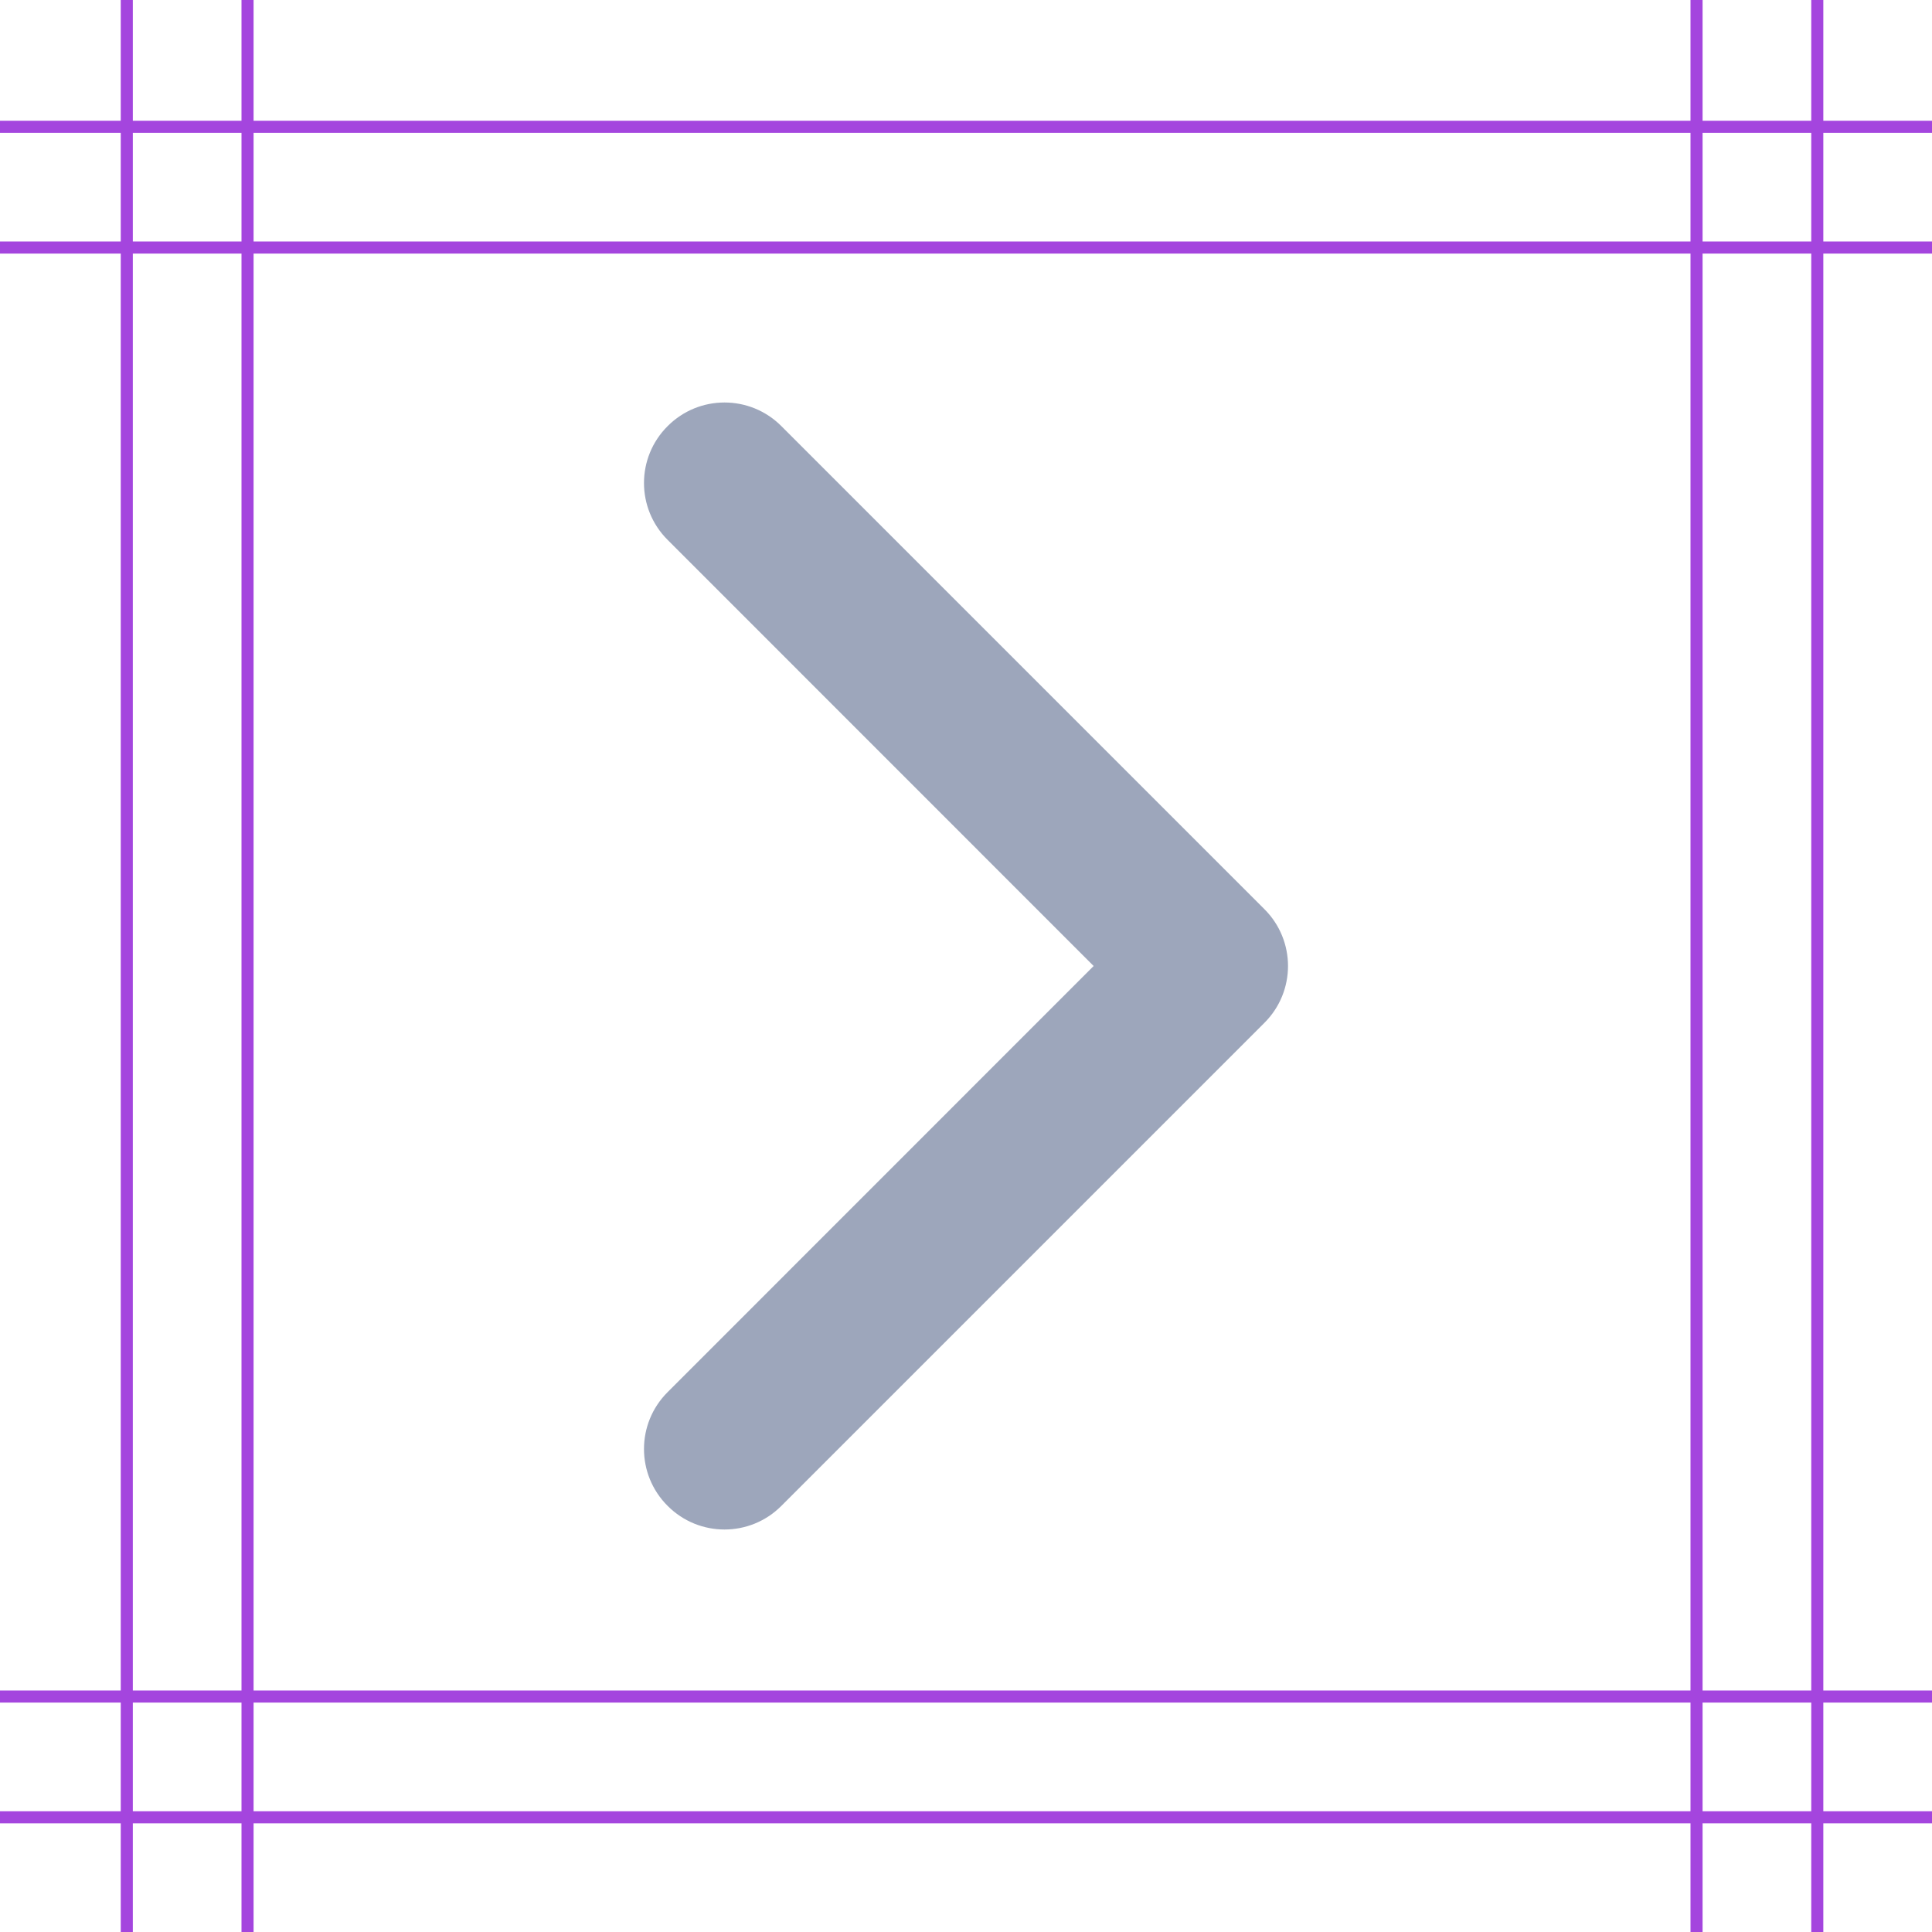 <svg width="16" height="16" viewBox="0 0 16 16" fill="none" xmlns="http://www.w3.org/2000/svg">
<path fill-rule="evenodd" clip-rule="evenodd" d="M5.529 3.529C5.789 3.268 6.211 3.268 6.471 3.529L10.471 7.529C10.732 7.789 10.732 8.211 10.471 8.471L6.471 12.471C6.211 12.732 5.789 12.732 5.529 12.471C5.268 12.211 5.268 11.789 5.529 11.529L9.057 8L5.529 4.471C5.268 4.211 5.268 3.789 5.529 3.529Z" fill="#9DA6BB"/>
<rect x="1" width="0.1" height="16" fill="#A445DE"/>
<rect x="2" width="0.1" height="16" fill="#A445DE"/>
<rect x="14" width="0.1" height="16" fill="#A445DE"/>
<rect x="15" width="0.1" height="16" fill="#A445DE"/>
<rect y="2.1" width="0.1" height="16" transform="rotate(-90 0 2.1)" fill="#A445DE"/>
<rect y="1.1" width="0.1" height="16" transform="rotate(-90 0 1.1)" fill="#A445DE"/>
<rect y="15.1" width="0.1" height="16" transform="rotate(-90 0 15.1)" fill="#A445DE"/>
<rect y="14.1" width="0.1" height="16" transform="rotate(-90 0 14.1)" fill="#A445DE"/>
</svg>
